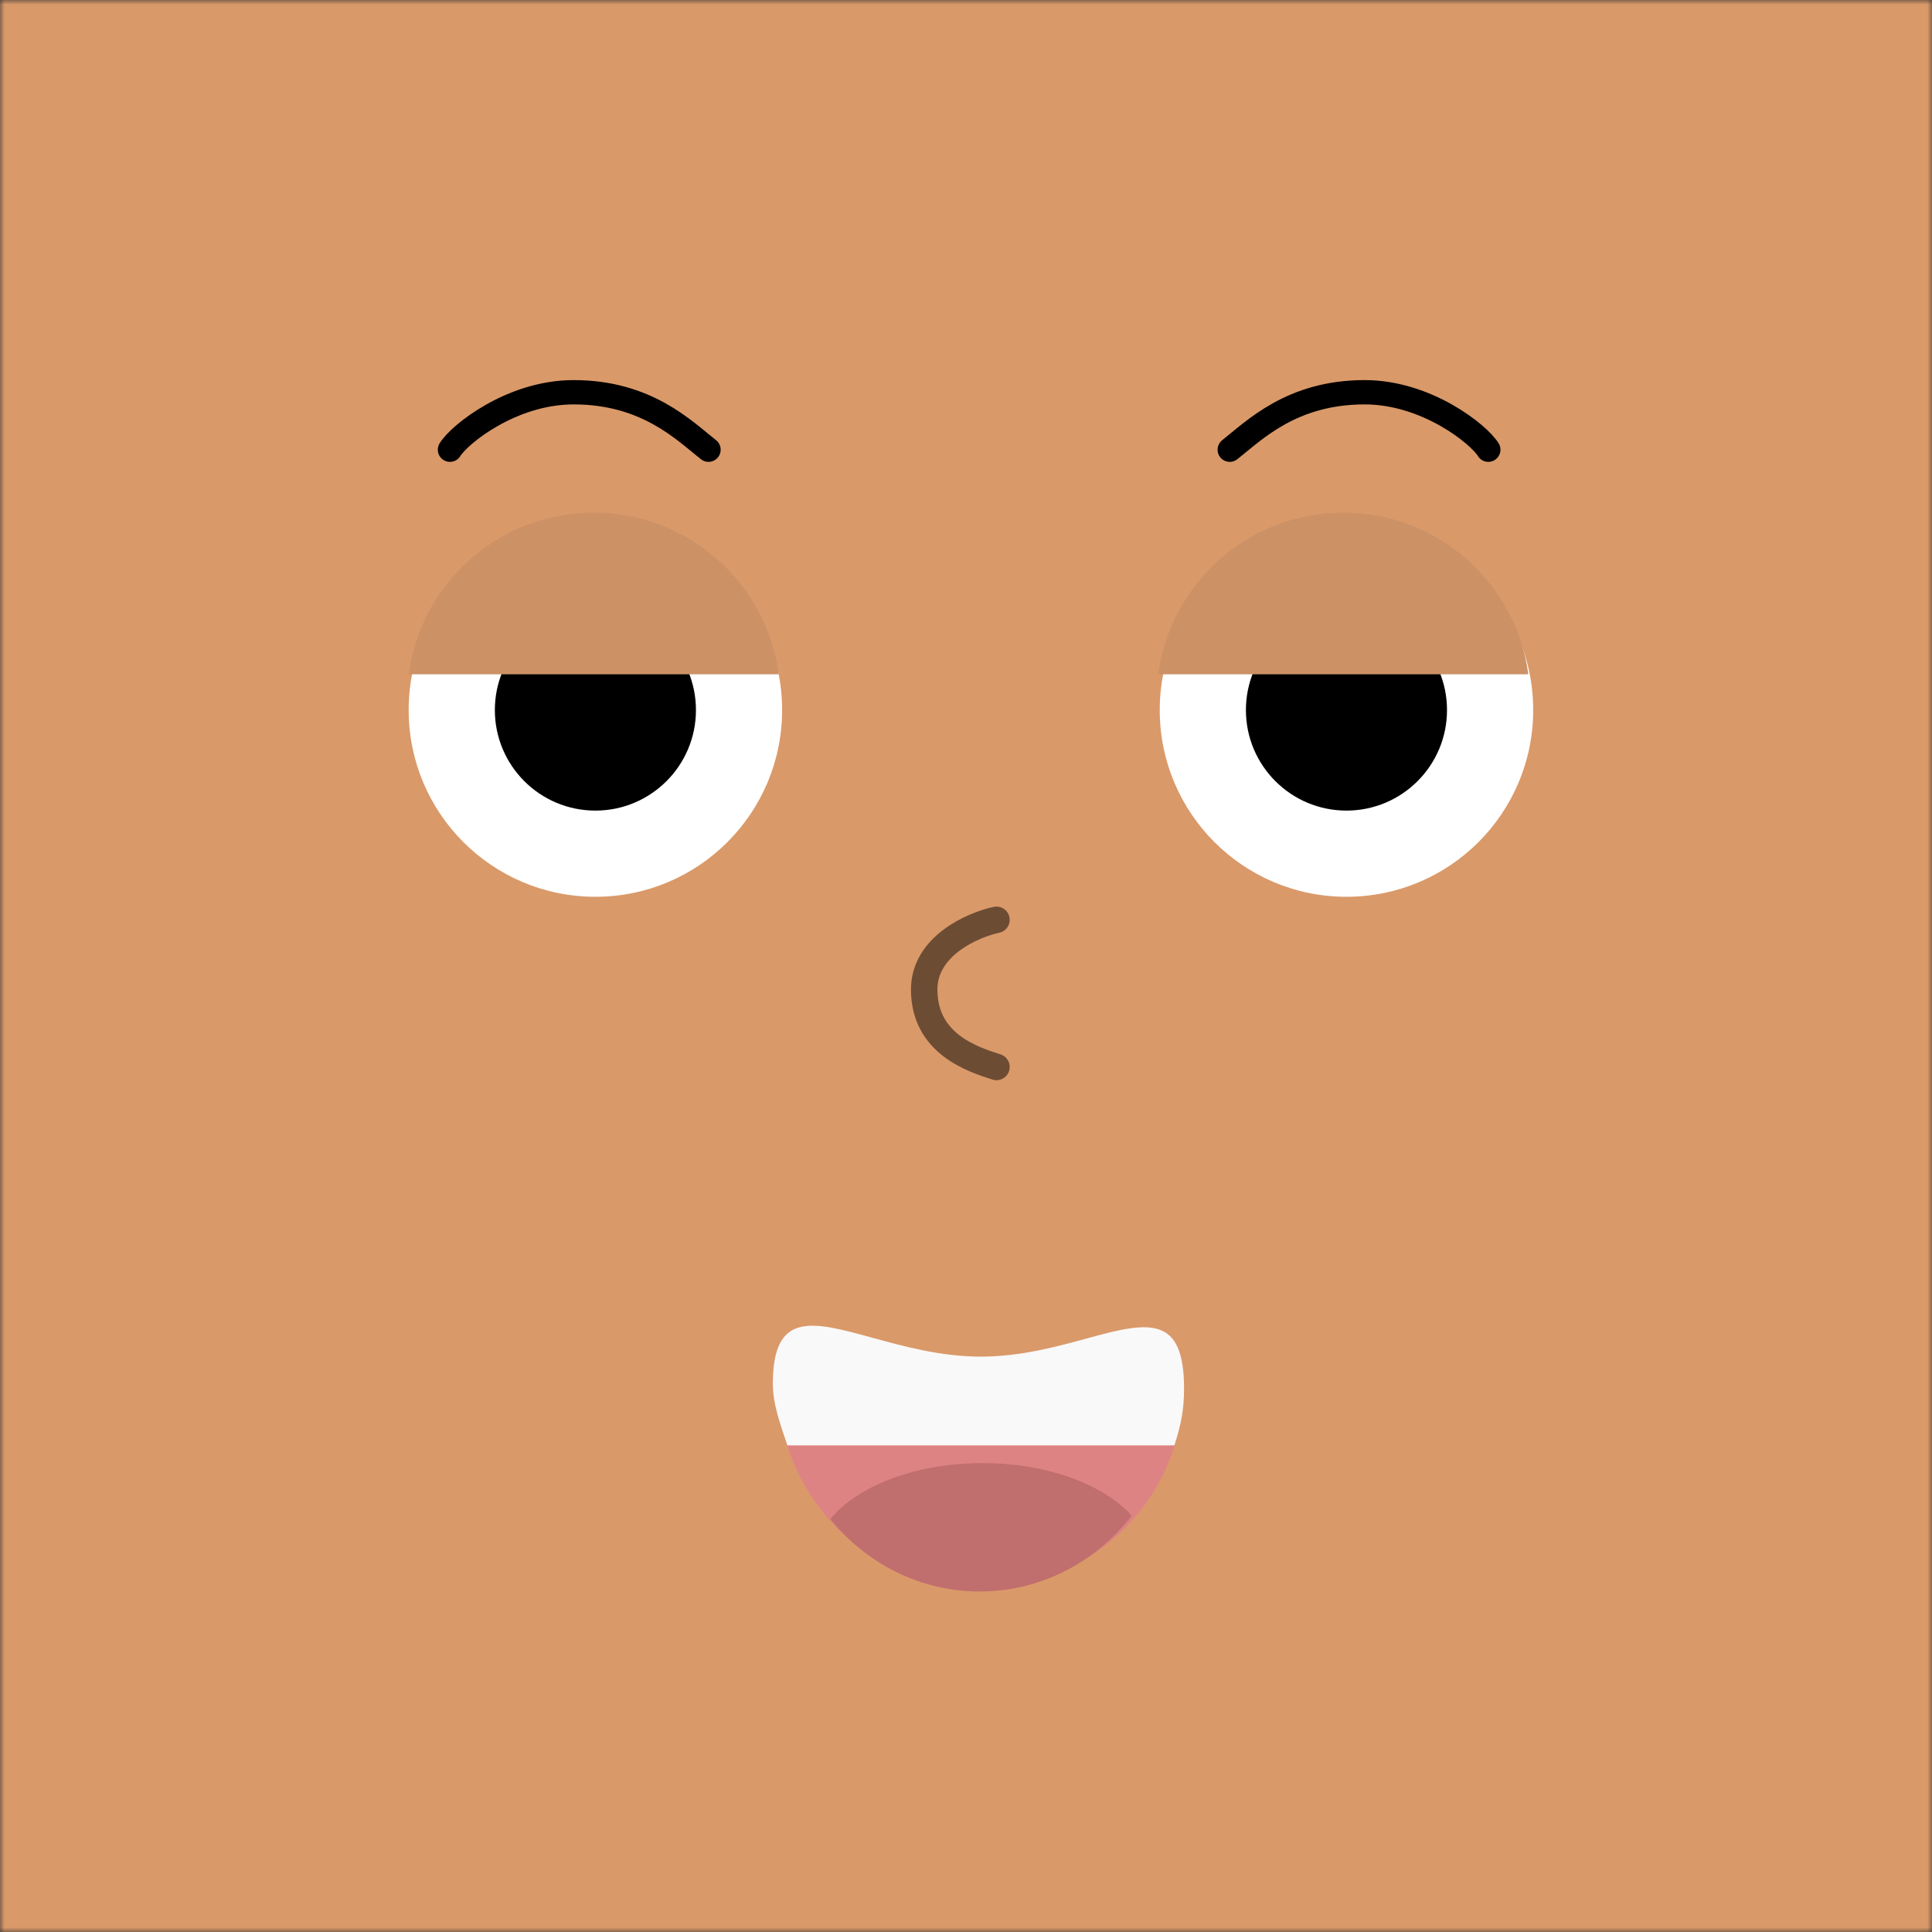 <svg xmlns:dc="http://purl.org/dc/elements/1.1/" xmlns:cc="http://creativecommons.org/ns#" xmlns:rdf="http://www.w3.org/1999/02/22-rdf-syntax-ns#" xmlns:svg="http://www.w3.org/2000/svg" xmlns="http://www.w3.org/2000/svg" viewBox="0 0 210 210" fill="none"><rect x="0" y="0" width="210" height="210" fill="#333333" stroke="none"/><mask id="avatarsRadiusMask"><rect width="210" height="210" rx="0" ry="0" x="0" y="0" fill="#fff"/></mask><g mask="url(#avatarsRadiusMask)"><rect fill="rgba(218, 153, 105, 1)" width="210" height="210" x="0" y="0"/><g transform="translate(86.79 138.86) scale(.719)"><path d="M58.247 16.353c0 16.879-13.72 30.562-30.646 30.562-16.925 0-30.645-13.683-30.645-30.562 0-16.88 13.72-4.075 30.645-4.075 16.925 0 30.646-12.804 30.646 4.075Z" fill="#DE8383"/><path fill-rule="evenodd" clip-rule="evenodd" d="M56.83 25.378H-1.68c-.957-2.94-2.194-6.067-2.194-9.315 0-11.087 6.011-9.44 15.023-6.962 4.781 1.314 10.406 2.86 16.427 2.86 6.02 0 11.645-1.546 16.426-2.86 9.012-2.477 14.292-3.394 14.292 7.693 0 3.249-.506 5.644-1.462 8.584Z" fill="#F9F9F9"/><path fill-rule="evenodd" clip-rule="evenodd" d="M50.389 36.005c-5.43 6.992-13.71 11.46-22.99 11.46-9.052 0-17.155-4.252-22.585-10.952 4.122-5.003 12.875-8.456 23.007-8.456 9.785 0 18.284 3.22 22.567 7.948Z" fill="#C06E6E"/></g><g transform="translate(2 11) scale(.719)"><path d="M183.127 52.686C186.809 49.79 192.474 44 203.52 44c9.385 0 17.277 6.37 18.693 8.686M104.328 52.686C100.646 49.79 94.981 44 83.935 44c-9.385 0-17.277 6.37-18.693 8.686" stroke="#000" stroke-width="3.676" stroke-linecap="round"/><circle cx="87.228" cy="92.044" r="28.229" fill="#fff"/><circle cx="200.772" cy="92.044" r="28.229" fill="#fff"/><circle cx="87.229" cy="92.044" r="15.2" fill="#000"/><circle cx="200.771" cy="92.044" r="15.2" fill="#000"/><path d="M228.264 86.636h-55.952c1.851-13.798 13.671-24.44 27.976-24.44s26.125 10.642 27.976 24.44ZM114.953 86.636H59c1.851-13.798 13.671-24.44 27.976-24.44s26.125 10.642 27.977 24.44Z" fill="#CD9166"/></g><g transform="translate(14.934 89.19) scale(.719)"/><g transform="translate(80.323 79.849) scale(.719)"><path d="M38.928 28C35.285 28.78 28 31.98 28 38.537c0 8.196 7.285 10.538 10.928 11.708" stroke="#000" stroke-opacity=".5" stroke-width="4" stroke-linecap="round" stroke-linejoin="round"/></g></g></svg>